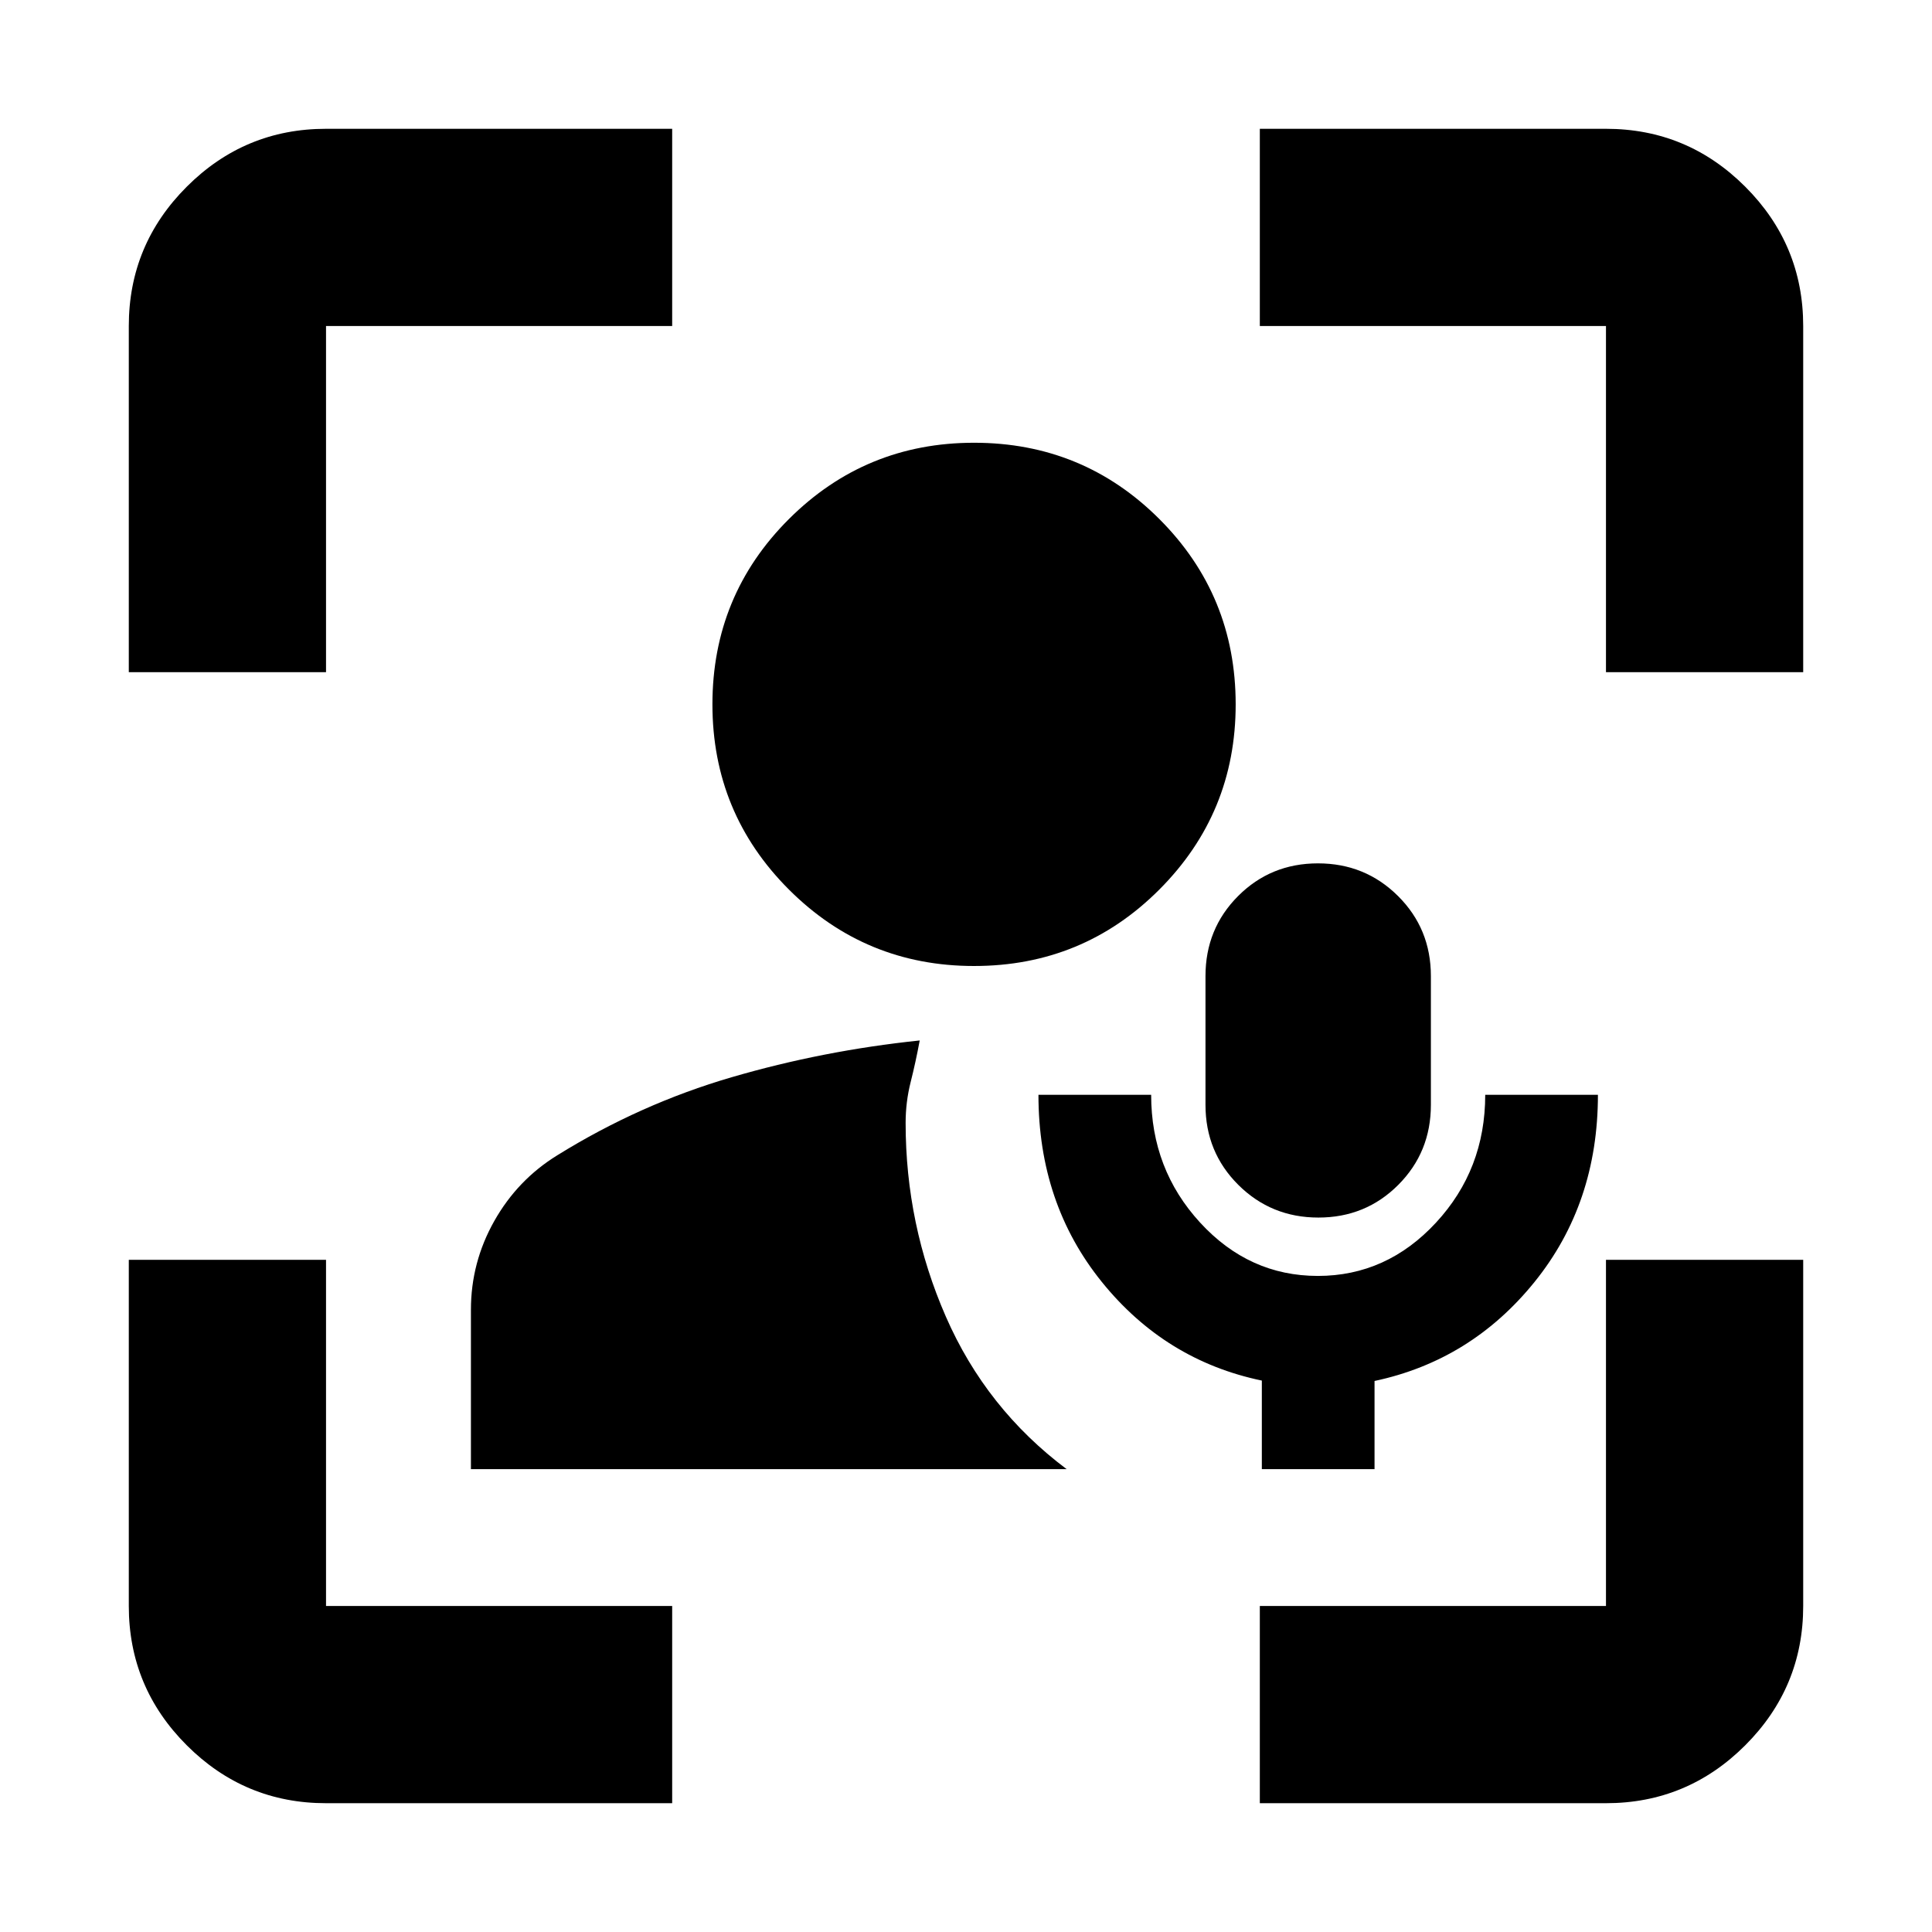 <svg xmlns="http://www.w3.org/2000/svg" height="20" viewBox="0 -960 960 960" width="20"><path d="M234-230v-79.186q0-23.51 11.577-44.054T277-386q41.055-25.448 86.527-38.724Q409-438 457-443q-2 10.769-4.5 20.672Q450-412.424 450-402q0 50.496 20 96.248T530-230H234Zm250-250q-54 0-92-38t-38-92q0-54.167 38-92.083Q430-740 484-740q54.167 0 92.083 37.917Q614-664.167 614-610q0 54-37.917 92-37.916 38-92.083 38ZM162-64q-40.425 0-69.213-28.787Q64-121.575 64-162v-172h98v172h172v98H162ZM64-626v-172q0-40.425 28.787-69.213Q121.575-896 162-896h172v98H162v172H64ZM626-64v-98h172v-172h98v172q0 40.425-28.787 69.213Q838.425-64 798-64H626Zm172-562v-172H626v-98h172q40.425 0 69.213 28.787Q896-838.425 896-798v172h-98ZM627-230v-44q-48-10-79.5-49T516-416h56q0 37 24.332 63.5t58.5 26.5Q689-326 713.5-352.438 738-378.875 738-416h56q0 54-31.5 93T683-273.8v43.8h-56Zm28.113-125q-23.473 0-39.793-16.24T599-411v-64q0-23.52 16.207-39.76Q631.415-531 654.887-531q23.473 0 39.793 16.24T711-475v64q0 23.52-16.207 39.76Q678.585-355 655.113-355Z"/></svg>